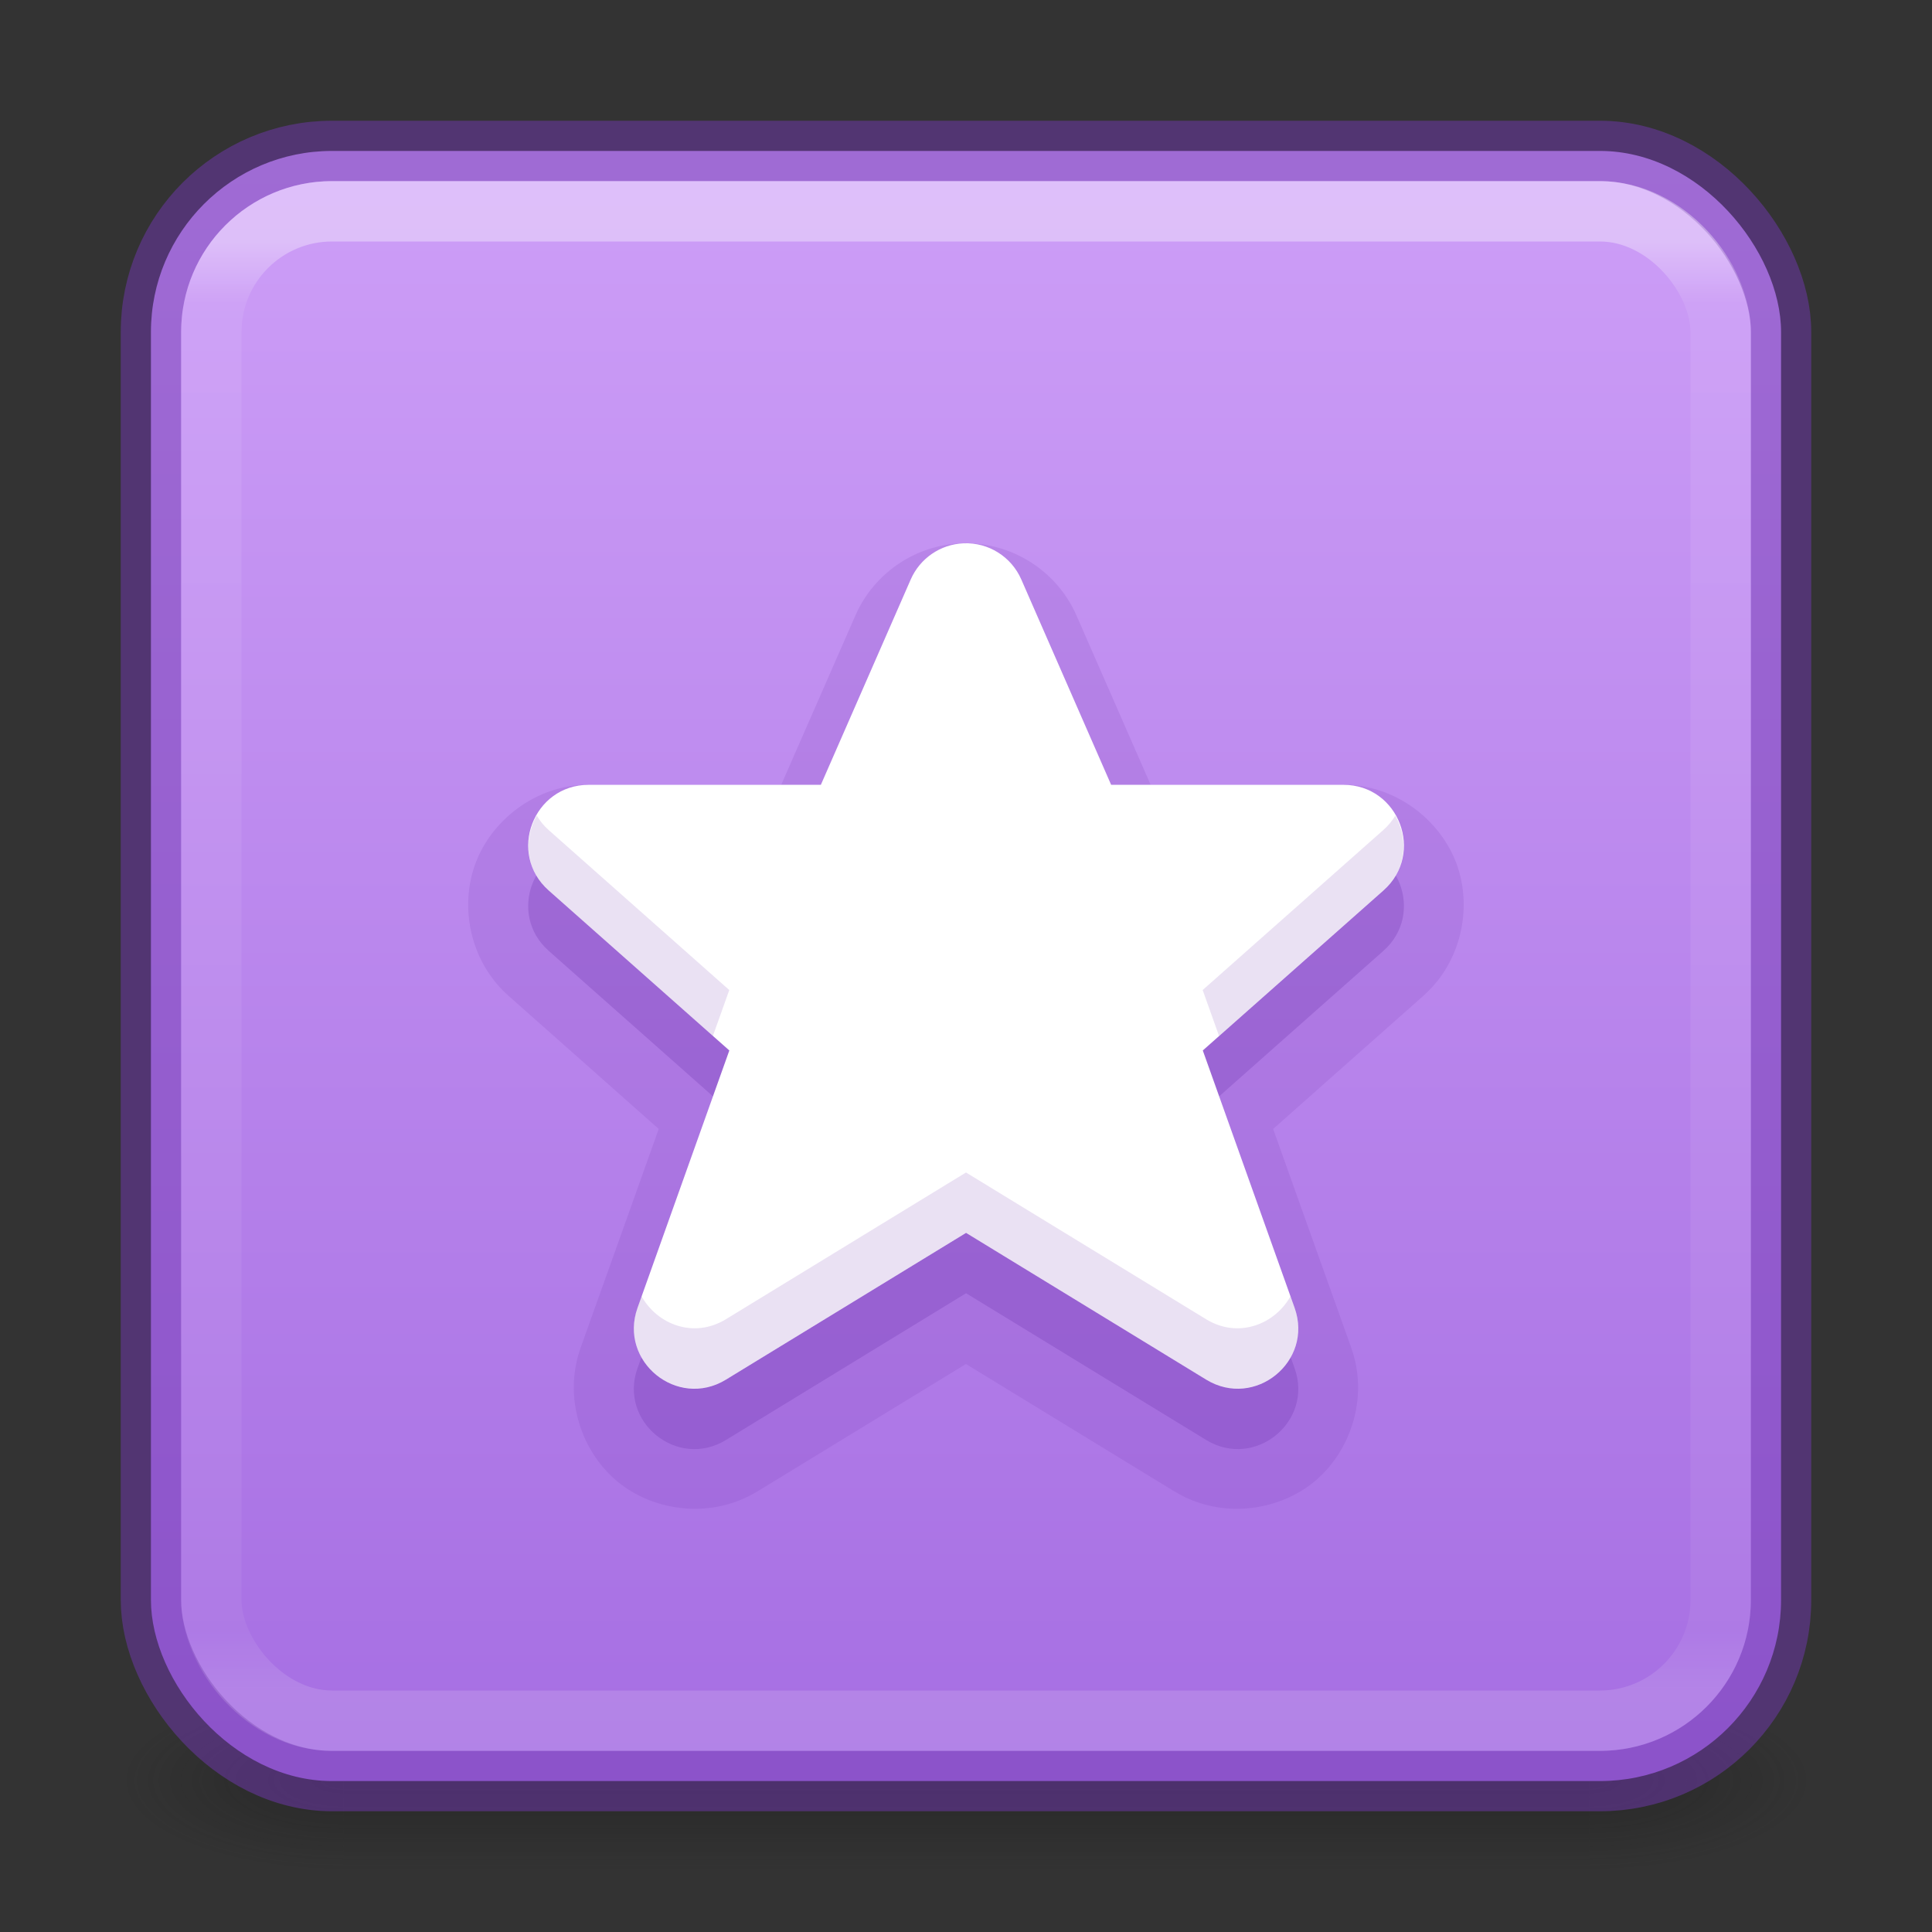 <?xml version="1.0" encoding="UTF-8" standalone="no"?>
<svg
   xmlns:dc="http://purl.org/dc/elements/1.1/"
   xmlns:cc="http://creativecommons.org/ns#"
   xmlns:rdf="http://www.w3.org/1999/02/22-rdf-syntax-ns#"
   xmlns:svg="http://www.w3.org/2000/svg"
   xmlns="http://www.w3.org/2000/svg"
   xmlns:xlink="http://www.w3.org/1999/xlink"
   version="1.1"
   width="32"
   height="32"
   id="svg6860">
  <rect width="100%" height="100%" fill="#333333" stroke="none"/>
  <defs
     id="defs6862">
    <linearGradient
       id="linearGradient3924-0">
      <stop
         id="stop3926-6"
         style="stop-color:#ffffff;stop-opacity:1"
         offset="0" />
      <stop
         id="stop3928-3"
         style="stop-color:#ffffff;stop-opacity:0.235"
         offset="0.042" />
      <stop
         id="stop3930-2"
         style="stop-color:#ffffff;stop-opacity:0.157"
         offset="0.958" />
      <stop
         id="stop3932-62"
         style="stop-color:#ffffff;stop-opacity:0.392"
         offset="1" />
    </linearGradient>
    <linearGradient
       id="linearGradient3688-166-749-6">
      <stop
         id="stop2883-8"
         style="stop-color:#181818;stop-opacity:1"
         offset="0" />
      <stop
         id="stop2885-3"
         style="stop-color:#181818;stop-opacity:0"
         offset="1" />
    </linearGradient>
    <linearGradient
       id="linearGradient3702-501-757-3">
      <stop
         id="stop2895-3"
         style="stop-color:#181818;stop-opacity:0"
         offset="0" />
      <stop
         id="stop2897-28"
         style="stop-color:#181818;stop-opacity:1"
         offset="0.5" />
      <stop
         id="stop2899-8"
         style="stop-color:#181818;stop-opacity:0"
         offset="1" />
    </linearGradient>
    <radialGradient
       cx="4.993"
       cy="43.5"
       r="2.5"
       fx="4.993"
       fy="43.5"
       id="radialGradient2976-3"
       xlink:href="#linearGradient3688-166-749-6"
       gradientUnits="userSpaceOnUse"
       gradientTransform="matrix(2.004,0,0,1.4,27.988,-17.4)" />
    <radialGradient
       cx="4.993"
       cy="43.5"
       r="2.5"
       fx="4.993"
       fy="43.5"
       id="radialGradient2978-2"
       xlink:href="#linearGradient3688-166-749-6"
       gradientUnits="userSpaceOnUse"
       gradientTransform="matrix(2.004,0,0,1.4,-20.012,-104.4)" />
    <linearGradient
       xlink:href="#linearGradient870"
       id="linearGradient930-9"
       x1="16.768"
       y1="2.768"
       x2="16.768"
       y2="29.897"
       gradientUnits="userSpaceOnUse"
       gradientTransform="translate(3.81e-6)" />
    <linearGradient
       x1="24"
       y1="6.24"
       x2="24"
       y2="41.76"
       id="linearGradient4161-0"
       xlink:href="#linearGradient3924-0"
       gradientUnits="userSpaceOnUse"
       gradientTransform="matrix(0.676,0,0,0.676,-0.216,-0.216)" />
    <linearGradient
       xlink:href="#linearGradient3702-501-757-3"
       id="linearGradient1088"
       gradientUnits="userSpaceOnUse"
       x1="25.058"
       y1="47.028"
       x2="25.058"
       y2="39.999" />
    <linearGradient
       id="linearGradient870">
      <stop
         id="stop866"
         offset="0"
         style="stop-color:#cd9ef7;stop-opacity:1" />
      <stop
         id="stop868"
         offset="1"
         style="stop-color:#a56de2;stop-opacity:1" />
    </linearGradient>
    <radialGradient
       cx="4.993"
       cy="43.5"
       r="2.5"
       fx="4.993"
       fy="43.5"
       id="radialGradient2976-3-3"
       xlink:href="#linearGradient3688-166-749-6"
       gradientUnits="userSpaceOnUse"
       gradientTransform="matrix(2.004,0,0,1.4,27.988,-17.4)" />
    <radialGradient
       cx="4.993"
       cy="43.5"
       r="2.5"
       fx="4.993"
       fy="43.5"
       id="radialGradient2978-2-5"
       xlink:href="#linearGradient3688-166-749-6"
       gradientUnits="userSpaceOnUse"
       gradientTransform="matrix(2.004,0,0,1.4,-20.012,-104.4)" />
    <linearGradient
       xlink:href="#linearGradient870"
       id="linearGradient930-9-2"
       x1="16.768"
       y1="2.768"
       x2="16.768"
       y2="29.897"
       gradientUnits="userSpaceOnUse"
       gradientTransform="translate(4.1936035e-6)" />
    <linearGradient
       x1="24"
       y1="6.24"
       x2="24"
       y2="41.76"
       id="linearGradient4161-0-2"
       xlink:href="#linearGradient3924-0"
       gradientUnits="userSpaceOnUse"
       gradientTransform="matrix(0.676,0,0,0.676,-0.216,-0.216)" />
    <linearGradient
       xlink:href="#linearGradient3702-501-757-3"
       id="linearGradient963"
       gradientUnits="userSpaceOnUse"
       x1="25.058"
       y1="47.028"
       x2="25.058"
       y2="39.999" />
  </defs>
  <g
     style="display:inline"
     id="g2036-2-8-6"
     transform="matrix(0.7,0,0,0.333,-0.8,15.333)">
    <g
       style="opacity:0.4"
       id="g3712-3-7-0"
       transform="matrix(1.053,0,0,1.286,-1.263,-13.429)">
      <rect
         style="fill:url(#radialGradient2976-3-3);fill-opacity:1;stroke:none"
         id="rect2801-0-9-6"
         y="40"
         x="38"
         height="7"
         width="5" />
      <rect
         style="fill:url(#radialGradient2978-2-5);fill-opacity:1;stroke:none"
         id="rect3696-2-2-2"
         transform="scale(-1)"
         y="-47"
         x="-10"
         height="7"
         width="5" />
      <rect
         style="fill:url(#linearGradient963);fill-opacity:1;stroke:none"
         id="rect3700-1-0-6"
         y="40"
         x="10"
         height="7"
         width="28" />
    </g>
  </g>
  <rect
     style="color:#000000;font-variation-settings:normal;display:inline;overflow:visible;visibility:visible;opacity:1;vector-effect:none;fill:url(#linearGradient930-9-2);fill-opacity:1;fill-rule:nonzero;stroke:#7239b3;stroke-width:1;stroke-linecap:butt;stroke-linejoin:miter;stroke-miterlimit:4;stroke-dasharray:none;stroke-dashoffset:0;stroke-opacity:0.5;marker:none;enable-background:accumulate;stop-color:#000000;stop-opacity:1"
     id="rect5505-21-1-2-1"
     y="2.5"
     x="2.5"
     ry="3"
     rx="3"
     height="27"
     width="27" />
  <rect
     style="opacity:0.35;fill:none;stroke:url(#linearGradient4161-0-2);stroke-width:1;stroke-linecap:round;stroke-linejoin:round;stroke-miterlimit:4;stroke-dasharray:none;stroke-dashoffset:0;stroke-opacity:1"
     id="rect6741-7-4-3-8"
     y="3.5"
     x="3.5"
     ry="2"
     rx="2"
     height="25"
     width="25" />
  <path
     id="path1047-9-5-9"
     style="font-variation-settings:normal;opacity:0.15;vector-effect:none;fill:#7239b3;fill-opacity:1;stroke:none;stroke-width:1;stroke-linecap:butt;stroke-linejoin:miter;stroke-miterlimit:4;stroke-dasharray:none;stroke-dashoffset:0;stroke-opacity:1;marker:none;stop-color:#000000;stop-opacity:1"
     d="m 53.109,9 c -0.762,0.032 -1.443,0.498 -1.748,1.197 l -1.227,2.801 h -3.191 a 0.999,0.999 0 0 0 -0.002,0 c -0.871,9.47e-4 -1.599,0.584 -1.867,1.291 -0.269,0.707 -0.11,1.624 0.541,2.203 a 0.999,0.999 0 0 0 0.002,0.002 l 2.488,2.205 -1.295,3.627 a 0.999,0.999 0 0 0 0,0.002 c -0.297,0.838 0.026,1.736 0.623,2.221 0.597,0.485 1.541,0.618 2.301,0.156 a 0.999,0.999 0 0 0 0.002,0 l 3.457,-2.113 3.457,2.113 a 0.999,0.999 0 0 0 0.002,0 c 0.759,0.462 1.704,0.329 2.301,-0.156 0.597,-0.485 0.92,-1.383 0.623,-2.221 a 0.999,0.999 0 0 0 0,-0.002 l -1.295,-3.627 2.488,-2.205 a 0.999,0.999 0 0 0 0.002,-0.002 c 0.651,-0.579 0.81,-1.496 0.541,-2.203 -0.269,-0.707 -0.996,-1.29 -1.867,-1.291 a 0.999,0.999 0 0 0 -0.002,0 H 56.252 L 55.025,10.197 C 54.697,9.445 53.934,8.967 53.113,9 a 0.999,0.999 0 0 0 -0.004,0 z"
     transform="translate(-37.194)" />
  <path
     id="path1047-9-5"
     class="warning"
     d="m 15.959,9.999 c -0.382,0.016 -0.722,0.249 -0.875,0.6 l -1.488,3.4 H 9.75 c -0.919,10e-4 -1.351,1.137 -0.664,1.748 l 2.994,2.652 -1.521,4.264 c -0.315,0.887 0.659,1.679 1.463,1.189 l 3.979,-2.432 3.979,2.432 c 0.804,0.489 1.778,-0.302 1.463,-1.189 l -1.521,-4.264 2.994,-2.652 c 0.687,-0.611 0.255,-1.747 -0.664,-1.748 H 18.404 L 16.916,10.598 C 16.751,10.22 16.371,9.982 15.959,9.999 Z"
     style="font-variation-settings:normal;opacity:0.3;vector-effect:none;fill:#7239b3;fill-opacity:1;stroke:none;stroke-width:1;stroke-linecap:butt;stroke-linejoin:miter;stroke-miterlimit:4;stroke-dasharray:none;stroke-dashoffset:0;stroke-opacity:1;marker:none;stop-color:#000000;stop-opacity:1" />
  <path
     id="path1047-9"
     class="warning"
     d="m 15.959,8.999 c -0.382,0.016 -0.722,0.249 -0.875,0.6 L 13.596,12.999 H 9.75 c -0.919,10e-4 -1.351,1.137 -0.664,1.748 l 2.994,2.652 -1.521,4.264 c -0.315,0.887 0.659,1.679 1.463,1.189 l 3.979,-2.432 3.979,2.432 c 0.804,0.489 1.778,-0.302 1.463,-1.189 l -1.521,-4.264 2.994,-2.652 c 0.687,-0.611 0.255,-1.747 -0.664,-1.748 H 18.404 L 16.916,9.598 C 16.751,9.22 16.371,8.982 15.959,8.999 Z"
     style="font-variation-settings:normal;opacity:1;vector-effect:none;fill:#ffffff;fill-opacity:1;stroke:none;stroke-width:1;stroke-linecap:butt;stroke-linejoin:miter;stroke-miterlimit:4;stroke-dasharray:none;stroke-dashoffset:0;stroke-opacity:1;marker:none;stop-color:#000000;stop-opacity:1" />
  <path
     id="path1047-9-2"
     style="font-variation-settings:normal;opacity:0.15;vector-effect:none;fill:#7239b3;fill-opacity:1;stroke:none;stroke-width:1;stroke-linecap:butt;stroke-linejoin:miter;stroke-miterlimit:4;stroke-dasharray:none;stroke-dashoffset:0;stroke-opacity:1;marker:none;stop-color:#000000;stop-opacity:1"
     d="m 8.89,13.508 c -0.215,0.381 -0.194,0.892 0.195,1.238 l 2.723,2.412 0.271,-0.76 -2.994,-2.652 c -0.082,-0.073 -0.144,-0.153 -0.195,-0.238 z m 14.221,0.002 c -0.051,0.084 -0.116,0.164 -0.197,0.236 l -2.994,2.652 0.271,0.76 2.723,-2.412 c 0.389,-0.346 0.411,-0.855 0.197,-1.236 z m -7.111,5.91 -3.979,2.432 c -0.537,0.326 -1.14,0.079 -1.395,-0.383 l -0.068,0.193 c -0.315,0.887 0.659,1.679 1.463,1.189 l 3.979,-2.432 3.979,2.432 c 0.804,0.489 1.778,-0.302 1.463,-1.189 l -0.068,-0.191 c -0.255,0.46 -0.859,0.707 -1.395,0.381 z" />
</svg>
